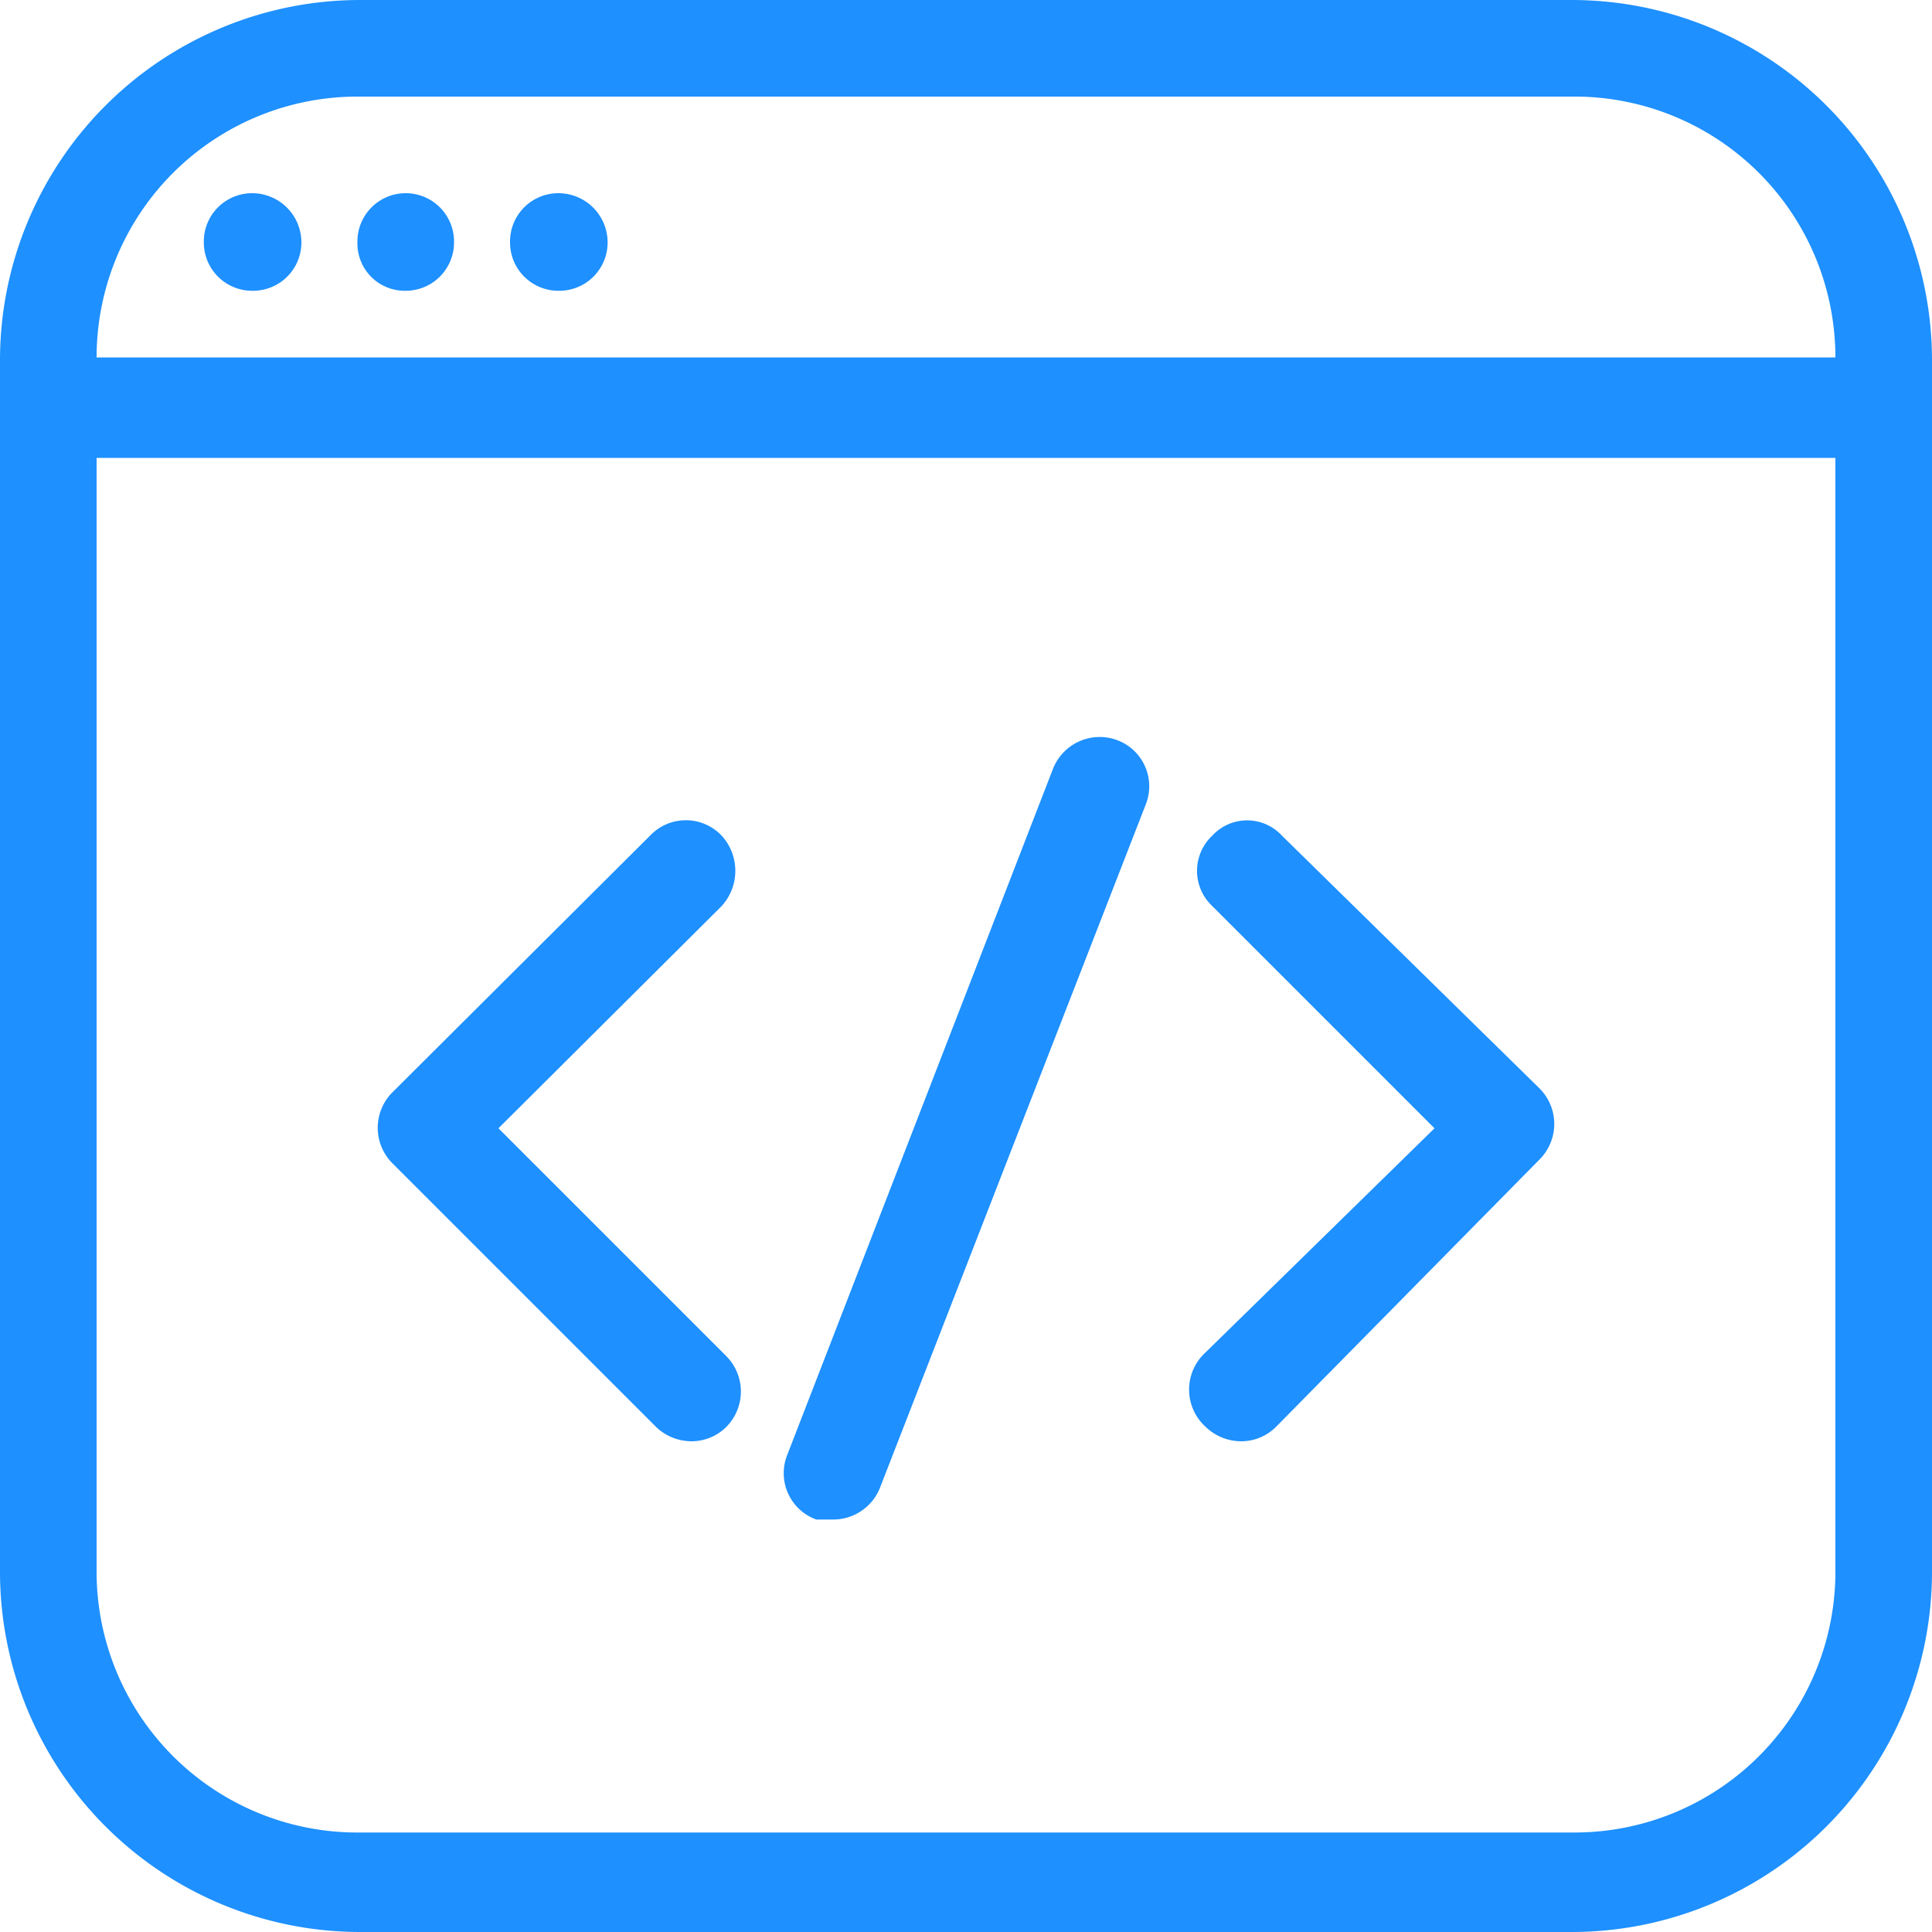 <svg xmlns="http://www.w3.org/2000/svg" viewBox="0 0 20 20"><defs><style>.cls-1{fill:#1e90ff;}</style></defs><title>skill-frontend</title><g id="Layer_2" data-name="Layer 2"><g id="Layer_1-2" data-name="Layer 1"><path class="cls-1" d="M16.27,0H3.73A3.73,3.73,0,0,0,0,3.73V16.27A3.73,3.73,0,0,0,3.73,20H16.27A3.73,3.73,0,0,0,20,16.27V3.73A3.73,3.73,0,0,0,16.27,0ZM19,16.27a2.7,2.7,0,0,1-2.7,2.7H3.73A2.7,2.7,0,0,1,1,16.27V4.74H19ZM1,3.7A2.7,2.7,0,0,1,3.73,1H16.27A2.7,2.7,0,0,1,19,3.7Z"/><path class="cls-1" d="M2.61,2a.5.5,0,0,0-.5.51.5.5,0,0,0,.5.5.5.5,0,0,0,.51-.5A.51.51,0,0,0,2.61,2Z"/><path class="cls-1" d="M4.2,2a.5.5,0,0,0-.5.51.49.49,0,0,0,.5.5.5.5,0,0,0,.5-.5A.5.5,0,0,0,4.2,2Z"/><path class="cls-1" d="M5.78,2a.5.5,0,0,0-.5.51.5.5,0,0,0,.5.5.5.5,0,0,0,.51-.5A.51.51,0,0,0,5.78,2Z"/><path class="cls-1" d="M6.79,14.77a.53.53,0,0,0,.37.15.51.51,0,0,0,.36-.15.52.52,0,0,0,0-.73L5.16,11.68l2.31-2.3a.54.54,0,0,0,0-.73.51.51,0,0,0-.74,0L4.06,11.31a.52.52,0,0,0,0,.73Z"/><path class="cls-1" d="M12.48,14.77a.53.53,0,0,0,.36.15.51.51,0,0,0,.37-.15L15.94,12a.52.52,0,0,0,0-.73L13.27,8.65a.49.49,0,0,0-.72,0,.5.5,0,0,0,0,.73l2.3,2.3L12.48,14A.52.52,0,0,0,12.48,14.77Z"/><path class="cls-1" d="M8.45,15.73l.18,0a.52.52,0,0,0,.48-.33l2.75-7.07a.51.51,0,0,0-.3-.67.52.52,0,0,0-.66.3L8.15,15.06A.51.51,0,0,0,8.45,15.73Z"/></g></g></svg>